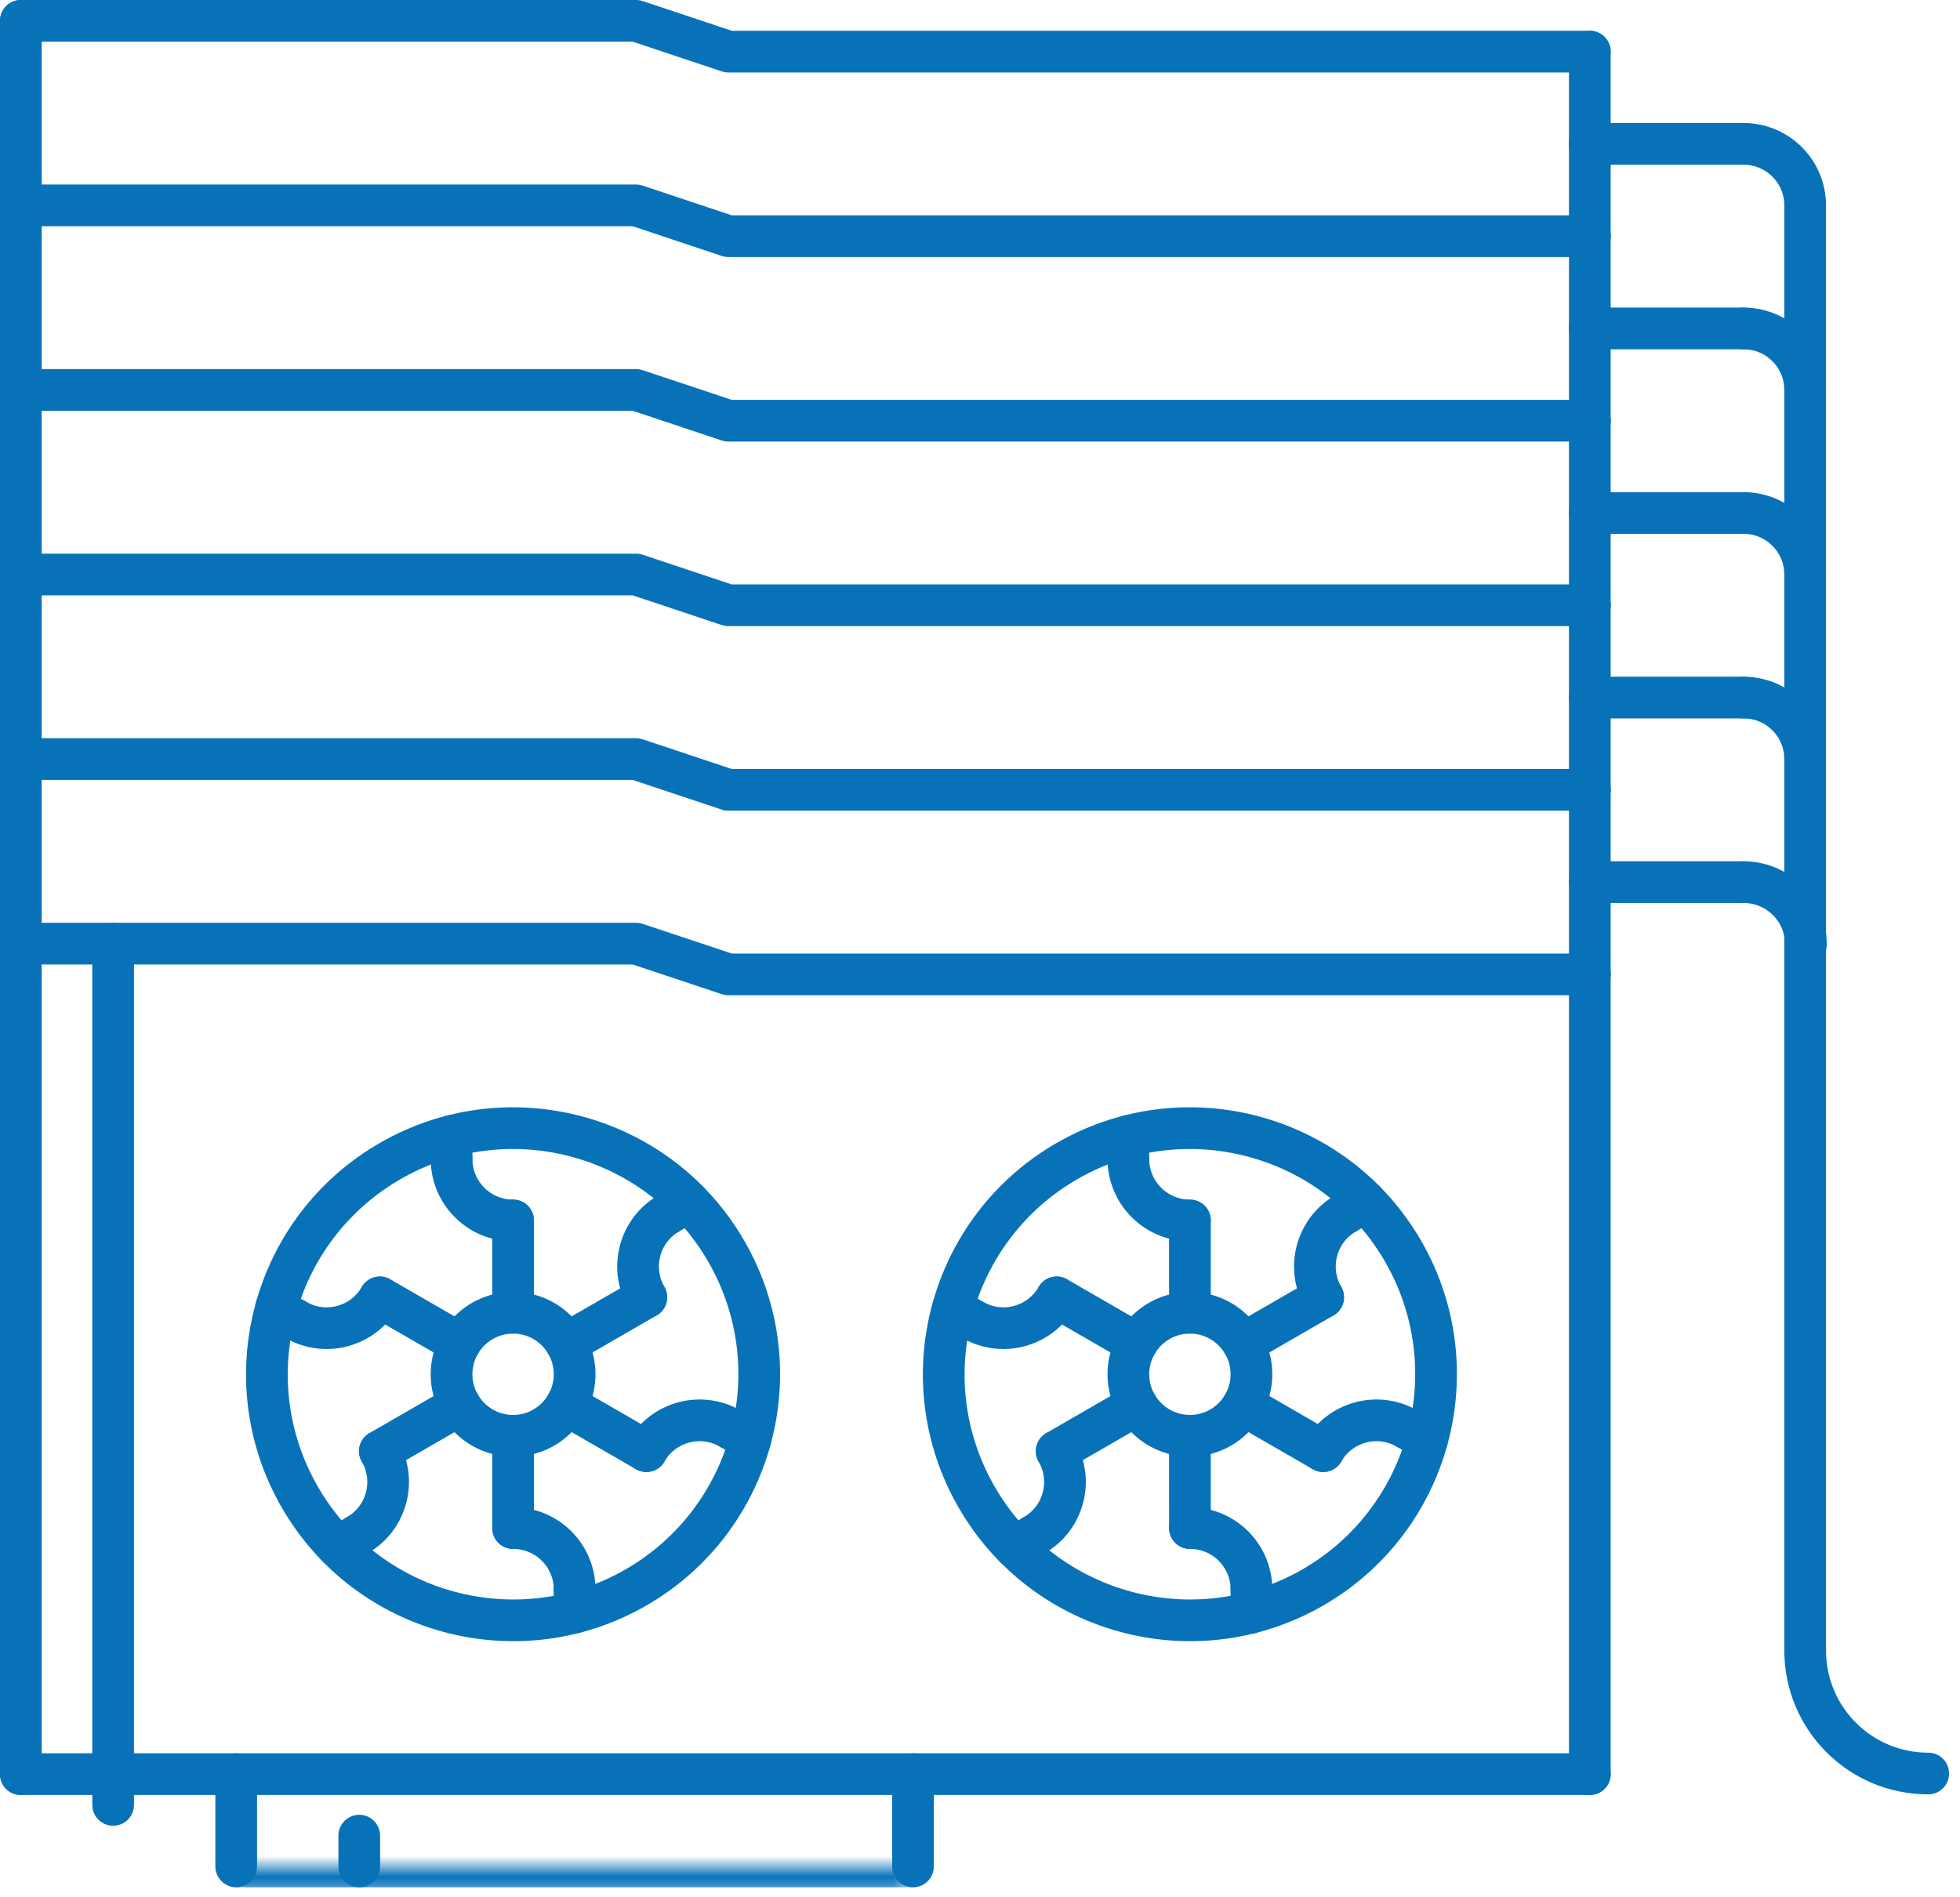 
<svg width="94px" height="91px" viewBox="0 0 94 91" version="1.1" xmlns="http://www.w3.org/2000/svg" xmlns:xlink="http://www.w3.org/1999/xlink">
    <defs>
        <polygon id="path-1" points="0 0 32.459 0 32.459 1.475 0 1.475"></polygon>
    </defs>
    <g id="PegnNet_Home" stroke="none" stroke-width="1" fill="none" fill-rule="evenodd">
        <g id="Landing-Page" transform="translate(-708, -1288)">
            <g id="SERVICES" transform="translate(-484, 1002)">
                <g id="Services" transform="translate(630, 252.436)">
                    <g id="#2" transform="translate(416.704, 34)">
                        <g id="efficient" transform="translate(146.296, 0.564)">
                            <g id="Group-22" transform="translate(0, 35.41)">
                                <path d="M0,48.689 L0,8.853" id="Stroke-1" stroke="#0872B9" stroke-width="2" stroke-linecap="round" stroke-linejoin="round"></path>
                                <path d="M0,48.689 L75.246,48.689" id="Stroke-3" stroke="#0872B9" stroke-width="2" stroke-linecap="round" stroke-linejoin="round"></path>
                                <polyline id="Stroke-5" stroke="#0872B9" stroke-width="2" stroke-linecap="round" stroke-linejoin="round" points="0 8.853 29.508 8.853 33.933 10.328 75.246 10.328"></polyline>
                                <polyline id="Stroke-7" stroke="#0872B9" stroke-width="2" stroke-linecap="round" stroke-linejoin="round" points="0 0 29.508 0 33.933 1.476 75.246 1.476"></polyline>
                                <path d="M75.246,10.328 L75.246,48.689" id="Stroke-9" stroke="#0872B9" stroke-width="2" stroke-linecap="round" stroke-linejoin="round"></path>
                                <path d="M4.426,8.853 L4.426,50.164" id="Stroke-11" stroke="#0872B9" stroke-width="2" stroke-linecap="round" stroke-linejoin="round"></path>
                                <path d="M10.328,48.689 L10.328,53.115" id="Stroke-13" stroke="#0872B9" stroke-width="2" stroke-linecap="round" stroke-linejoin="round"></path>
                                <g id="Group-17" transform="translate(10.328, 53.115)">
                                    <mask id="mask-2" fill="white">
                                        <use xlink:href="#path-1"></use>
                                    </mask>
                                    <g id="Clip-16"></g>
                                    <path d="M0,0 L32.459,0" id="Stroke-15" stroke="#0872B9" stroke-width="2" stroke-linecap="round" stroke-linejoin="round" mask="url(#mask-2)"></path>
                                </g>
                                <path d="M42.787,53.115 L42.787,48.689" id="Stroke-18" stroke="#0872B9" stroke-width="2" stroke-linecap="round" stroke-linejoin="round"></path>
                                <path d="M16.23,53.115 L16.23,51.639" id="Stroke-20" stroke="#0872B9" stroke-width="2" stroke-linecap="round" stroke-linejoin="round"></path>
                            </g>
                            <path d="M75.246,36.885 L75.246,45.738" id="Stroke-23" stroke="#0872B9" stroke-width="2" stroke-linecap="round" stroke-linejoin="round"></path>
                            <g id="Group-28" transform="translate(0, 26.557)" stroke="#0872B9" stroke-linecap="round" stroke-linejoin="round" stroke-width="2">
                                <path d="M0,8.853 L0,17.705" id="Stroke-24"></path>
                                <polyline id="Stroke-26" points="0 0 29.508 0 33.933 1.476 75.246 1.476"></polyline>
                            </g>
                            <path d="M75.246,28.033 L75.246,36.885" id="Stroke-29" stroke="#0872B9" stroke-width="2" stroke-linecap="round" stroke-linejoin="round"></path>
                            <g id="Group-34" transform="translate(0, 17.705)" stroke="#0872B9" stroke-linecap="round" stroke-linejoin="round" stroke-width="2">
                                <path d="M0,8.853 L0,17.705" id="Stroke-30"></path>
                                <polyline id="Stroke-32" points="0 0 29.508 0 33.933 1.476 75.246 1.476"></polyline>
                            </g>
                            <path d="M75.246,19.18 L75.246,28.033" id="Stroke-35" stroke="#0872B9" stroke-width="2" stroke-linecap="round" stroke-linejoin="round"></path>
                            <g id="Group-40" transform="translate(0, 8.852)" stroke="#0872B9" stroke-linecap="round" stroke-linejoin="round" stroke-width="2">
                                <path d="M0,8.853 L0,17.705" id="Stroke-36"></path>
                                <polyline id="Stroke-38" points="0 0 29.508 0 33.933 1.476 75.246 1.476"></polyline>
                            </g>
                            <path d="M75.246,10.328 L75.246,19.18" id="Stroke-41" stroke="#0872B9" stroke-width="2" stroke-linecap="round" stroke-linejoin="round"></path>
                            <g id="Group-50" stroke="#0872B9" stroke-linecap="round" stroke-linejoin="round" stroke-width="2">
                                <path d="M0,8.853 L0,17.705" id="Stroke-42"></path>
                                <polyline id="Stroke-44" points="0 0 29.508 0 33.933 1.476 75.246 1.476"></polyline>
                                <path d="M75.246,1.476 L75.246,10.328" id="Stroke-46"></path>
                                <path d="M0,0 L0,8.853" id="Stroke-48"></path>
                            </g>
                            <path d="M75.246,41.312 L82.623,41.312" id="Stroke-51" stroke="#0872B9" stroke-width="2" stroke-linecap="round" stroke-linejoin="round"></path>
                            <g id="Group-154" transform="translate(10.328, 5.902)" stroke="#0872B9" stroke-linecap="round" stroke-linejoin="round" stroke-width="2">
                                <path d="M75.281,38.395 C75.281,36.746 73.945,35.411 72.296,35.411" id="Stroke-52"></path>
                                <path d="M64.918,26.558 L72.295,26.558" id="Stroke-54"></path>
                                <path d="M75.246,29.508 C75.246,27.878 73.925,26.558 72.295,26.558" id="Stroke-56"></path>
                                <path d="M64.918,17.705 L72.295,17.705" id="Stroke-58"></path>
                                <path d="M75.246,20.656 C75.246,19.026 73.925,17.705 72.295,17.705" id="Stroke-60"></path>
                                <path d="M64.918,8.853 L72.295,8.853" id="Stroke-62"></path>
                                <path d="M75.246,11.803 C75.246,10.173 73.925,8.853 72.295,8.853" id="Stroke-64"></path>
                                <path d="M64.918,0 L72.295,0" id="Stroke-66"></path>
                                <path d="M75.246,2.951 C75.246,1.321 73.925,0 72.295,0" id="Stroke-68"></path>
                                <path d="M75.246,2.951 L75.246,72.264" id="Stroke-70"></path>
                                <path d="M75.246,72.265 C75.246,75.527 77.885,78.167 81.148,78.167" id="Stroke-72"></path>
                                <path d="M16.23,59.017 C16.23,60.645 14.908,61.967 13.279,61.967 C11.65,61.967 10.328,60.645 10.328,59.017 C10.328,57.388 11.65,56.066 13.279,56.066 C14.908,56.066 16.23,57.388 16.23,59.017 Z" id="Stroke-74"></path>
                                <path d="M13.279,56.066 L13.279,51.639" id="Stroke-76"></path>
                                <path d="M10.328,48.689 C10.328,50.319 11.648,51.639 13.279,51.639" id="Stroke-78"></path>
                                <path d="M10.328,48.689 L10.328,47.585" id="Stroke-80"></path>
                                <path d="M10.724,57.541 L6.89,55.328" id="Stroke-82"></path>
                                <path d="M2.86,56.409 C4.274,57.225 6.075,56.741 6.889,55.329" id="Stroke-84"></path>
                                <path d="M2.86,56.409 L1.905,55.855" id="Stroke-86"></path>
                                <path d="M10.726,60.49 L6.89,62.705" id="Stroke-88"></path>
                                <path d="M5.812,66.735 C7.224,65.918 7.705,64.118 6.889,62.706" id="Stroke-90"></path>
                                <path d="M5.812,66.735 L4.856,67.285" id="Stroke-92"></path>
                                <path d="M13.279,61.964 L13.28,66.394" id="Stroke-94"></path>
                                <path d="M16.231,69.341 C16.23,67.711 14.909,66.394 13.28,66.394" id="Stroke-96"></path>
                                <path d="M16.231,69.341 L16.23,70.445" id="Stroke-98"></path>
                                <path d="M15.832,60.489 L19.671,62.704" id="Stroke-100"></path>
                                <path d="M23.697,61.622 C22.284,60.807 20.484,61.293 19.671,62.703" id="Stroke-102"></path>
                                <path d="M23.697,61.622 L24.652,62.175" id="Stroke-104"></path>
                                <path d="M19.18,69.238 C13.537,72.495 6.313,70.56 3.054,64.915 C-0.205,59.273 1.734,52.052 7.377,48.794 C13.02,45.535 20.243,47.47 23.502,53.112 C26.76,58.756 24.824,65.979 19.18,69.238 Z" id="Stroke-106"></path>
                                <path d="M15.832,57.541 L19.669,55.325" id="Stroke-108"></path>
                                <path d="M20.745,51.297 C19.333,52.113 18.855,53.913 19.67,55.324" id="Stroke-110"></path>
                                <path d="M20.745,51.297 L21.701,50.746" id="Stroke-112"></path>
                                <path d="M48.69,59.017 C48.69,60.645 47.368,61.967 45.739,61.967 C44.11,61.967 42.788,60.645 42.788,59.017 C42.788,57.388 44.11,56.066 45.739,56.066 C47.368,56.066 48.69,57.388 48.69,59.017 Z" id="Stroke-114"></path>
                                <path d="M45.739,56.066 L45.739,51.639" id="Stroke-116"></path>
                                <path d="M42.788,48.689 C42.788,50.319 44.109,51.639 45.739,51.639" id="Stroke-118"></path>
                                <path d="M42.788,48.689 L42.788,47.585" id="Stroke-120"></path>
                                <path d="M43.185,57.541 L39.35,55.328" id="Stroke-122"></path>
                                <path d="M35.321,56.409 C36.734,57.225 38.535,56.741 39.35,55.329" id="Stroke-124"></path>
                                <path d="M35.321,56.409 L34.366,55.855" id="Stroke-126"></path>
                                <path d="M43.186,60.49 L39.35,62.705" id="Stroke-128"></path>
                                <path d="M38.273,66.735 C39.685,65.918 40.166,64.118 39.35,62.706" id="Stroke-130"></path>
                                <path d="M38.273,66.735 L37.317,67.285" id="Stroke-132"></path>
                                <path d="M45.739,61.964 L45.741,66.394" id="Stroke-134"></path>
                                <path d="M48.691,69.341 C48.69,67.711 47.37,66.394 45.741,66.394" id="Stroke-136"></path>
                                <path d="M48.691,69.341 L48.69,70.445" id="Stroke-138"></path>
                                <path d="M48.292,60.489 L52.131,62.704" id="Stroke-140"></path>
                                <path d="M56.158,61.622 C54.744,60.807 52.944,61.293 52.131,62.703" id="Stroke-142"></path>
                                <path d="M56.158,61.622 L57.112,62.175" id="Stroke-144"></path>
                                <path d="M51.641,69.238 C45.997,72.495 38.774,70.56 35.515,64.915 C32.255,59.273 34.194,52.052 39.838,48.794 C45.481,45.535 52.703,47.47 55.962,53.112 C59.22,58.756 57.284,65.979 51.641,69.238 Z" id="Stroke-146"></path>
                                <path d="M48.292,57.541 L52.13,55.325" id="Stroke-148"></path>
                                <path d="M53.206,51.297 C51.794,52.113 51.316,53.913 52.13,55.324" id="Stroke-150"></path>
                                <path d="M53.206,51.297 L54.162,50.746" id="Stroke-152"></path>
                            </g>
                        </g>
                    </g>
                </g>
            </g>
        </g>
    </g>
</svg>